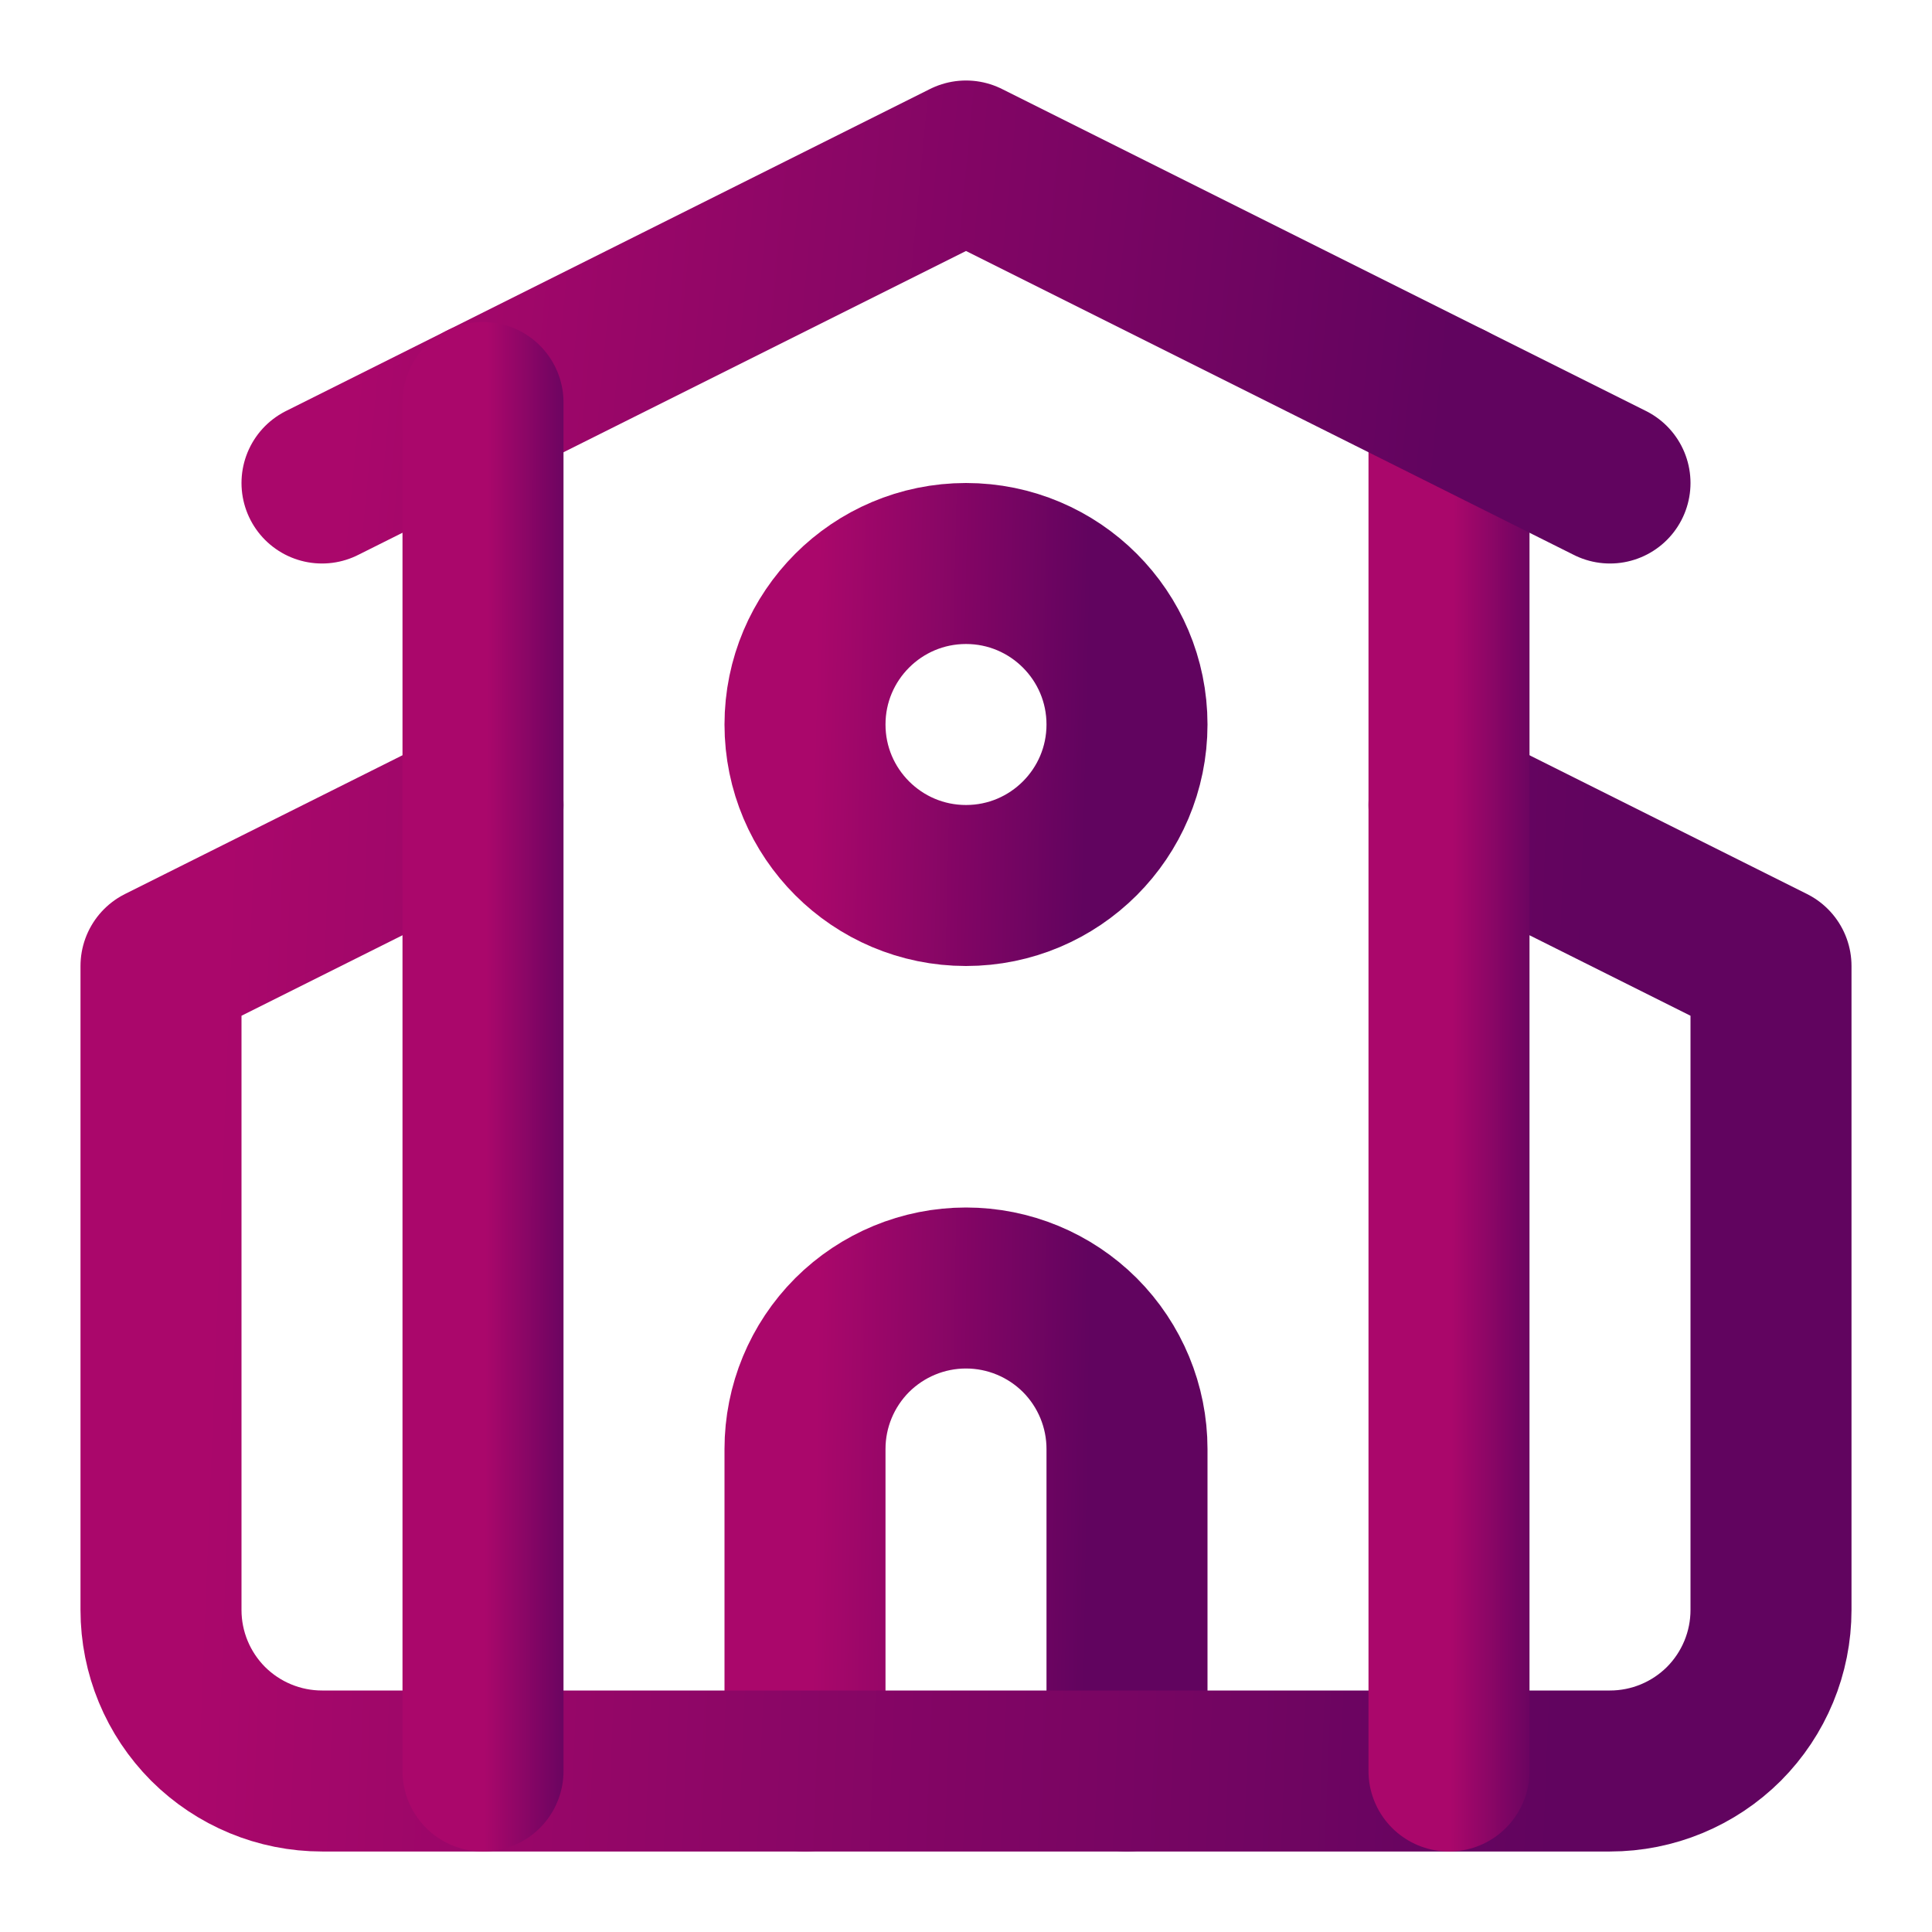 <svg width="18" height="18" viewBox="0 0 18 18" fill="none" xmlns="http://www.w3.org/2000/svg">
<g clip-path="url(#clip0_231_921)">
<path d="M10.5 16.5V13.5C10.5 13.102 10.342 12.721 10.061 12.439C9.779 12.158 9.398 12 9 12C8.602 12 8.221 12.158 7.939 12.439C7.658 12.721 7.5 13.102 7.5 13.5V16.5" stroke="url(#paint0_linear_231_921)" stroke-width="1.5" stroke-linecap="round" stroke-linejoin="round"/>
<path d="M13.5 7.5L16.5 9V15C16.5 15.398 16.342 15.779 16.061 16.061C15.779 16.342 15.398 16.5 15 16.5H3C2.602 16.5 2.221 16.342 1.939 16.061C1.658 15.779 1.5 15.398 1.5 15V9L4.5 7.5" stroke="url(#paint1_linear_231_921)" stroke-width="1.5" stroke-linecap="round" stroke-linejoin="round"/>
<path d="M13.5 3.75V16.5" stroke="url(#paint2_linear_231_921)" stroke-width="1.5" stroke-linecap="round" stroke-linejoin="round"/>
<path d="M3 4.5L9 1.5L15 4.5" stroke="url(#paint3_linear_231_921)" stroke-width="1.5" stroke-linecap="round" stroke-linejoin="round"/>
<path d="M4.5 3.75V16.5" stroke="url(#paint4_linear_231_921)" stroke-width="1.5" stroke-linecap="round" stroke-linejoin="round"/>
<path d="M9 8.25C9.828 8.25 10.5 7.578 10.5 6.75C10.5 5.922 9.828 5.25 9 5.25C8.172 5.25 7.5 5.922 7.5 6.75C7.5 7.578 8.172 8.25 9 8.25Z" stroke="url(#paint5_linear_231_921)" stroke-width="1.5" stroke-linecap="round" stroke-linejoin="round"/>
</g>
<defs>
<linearGradient id="paint0_linear_231_921" x1="7.614" y1="12.606" x2="10.433" y2="12.65" gradientUnits="userSpaceOnUse">
<stop stop-color="#AA076B"/>
<stop offset="0.903" stop-color="#61045F"/>
</linearGradient>
<linearGradient id="paint1_linear_231_921" x1="2.072" y1="8.712" x2="16.145" y2="9.267" gradientUnits="userSpaceOnUse">
<stop stop-color="#AA076B"/>
<stop offset="0.903" stop-color="#61045F"/>
</linearGradient>
<linearGradient id="paint2_linear_231_921" x1="13.538" y1="5.466" x2="14.478" y2="5.468" gradientUnits="userSpaceOnUse">
<stop stop-color="#AA076B"/>
<stop offset="0.903" stop-color="#61045F"/>
</linearGradient>
<linearGradient id="paint3_linear_231_921" x1="3.457" y1="1.904" x2="14.633" y2="2.962" gradientUnits="userSpaceOnUse">
<stop stop-color="#AA076B"/>
<stop offset="0.903" stop-color="#61045F"/>
</linearGradient>
<linearGradient id="paint4_linear_231_921" x1="4.538" y1="5.466" x2="5.478" y2="5.468" gradientUnits="userSpaceOnUse">
<stop stop-color="#AA076B"/>
<stop offset="0.903" stop-color="#61045F"/>
</linearGradient>
<linearGradient id="paint5_linear_231_921" x1="7.614" y1="5.654" x2="10.432" y2="5.721" gradientUnits="userSpaceOnUse">
<stop stop-color="#AA076B"/>
<stop offset="0.903" stop-color="#61045F"/>
</linearGradient>
<clipPath id="clip0_231_921">
<rect width="18" height="18" fill="white"/>
</clipPath>
</defs>
</svg>
